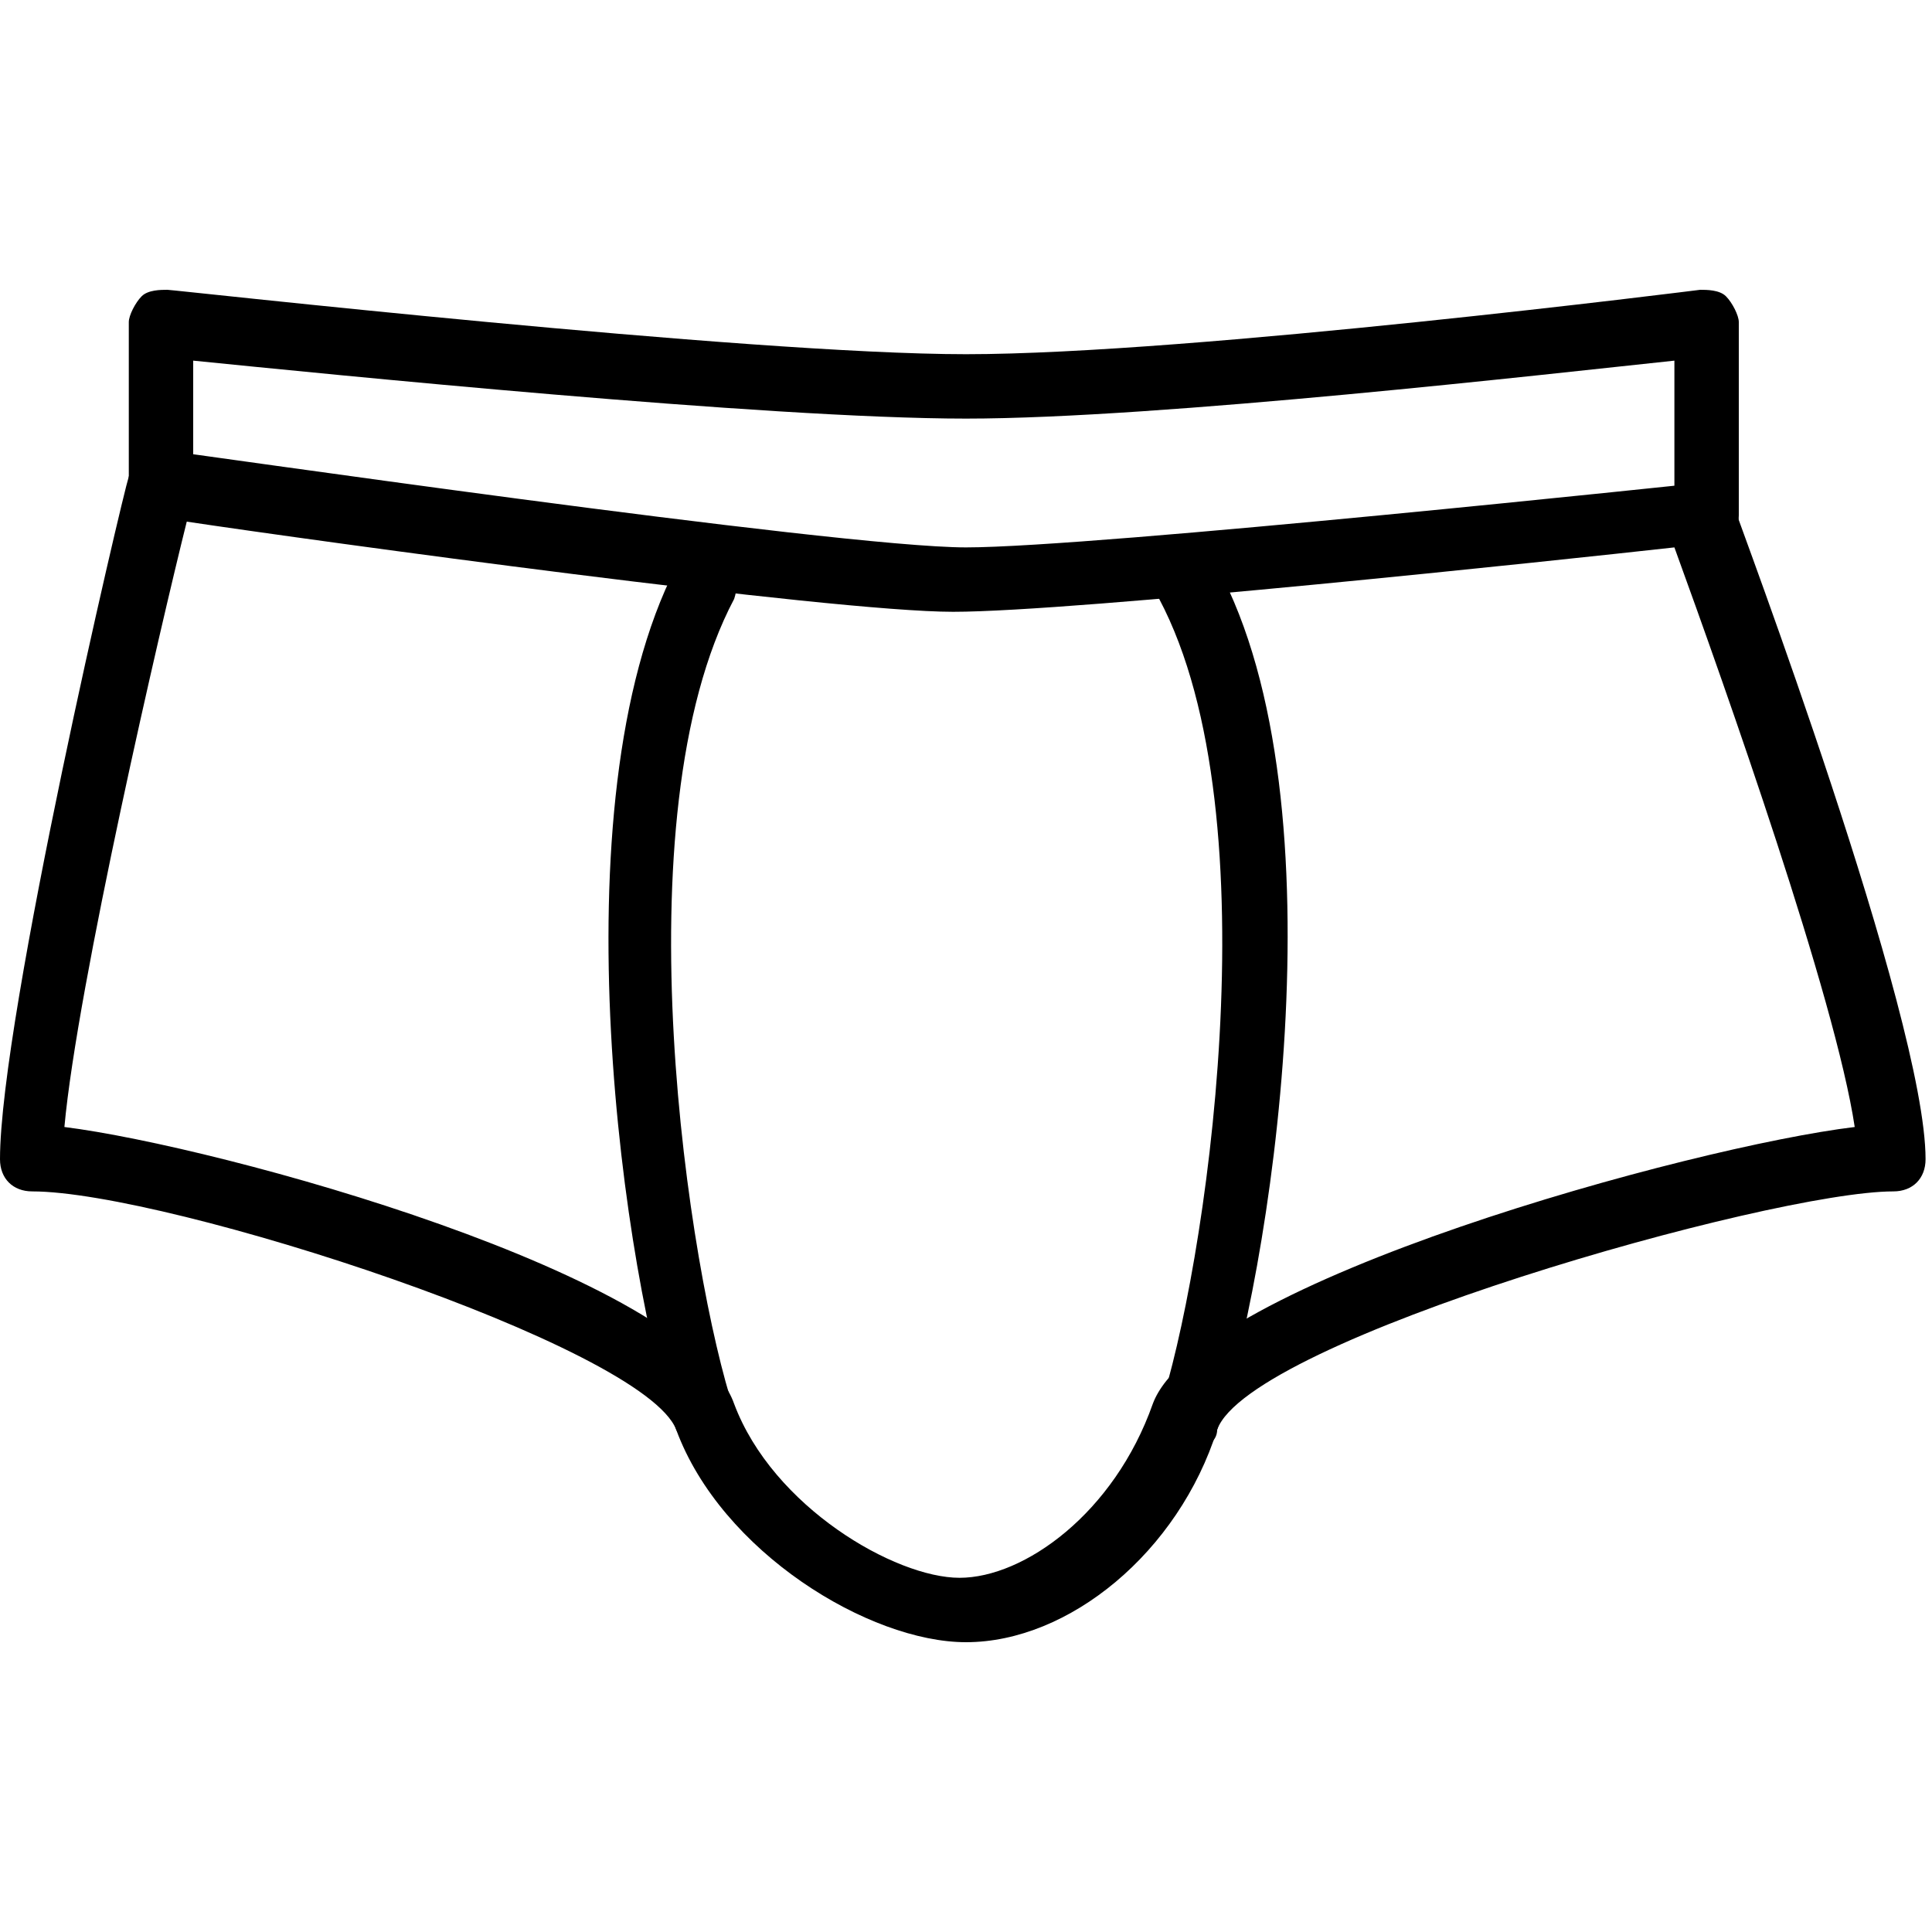 <?xml version="1.0" encoding="utf-8"?>
<!-- Generator: Adobe Illustrator 19.0.0, SVG Export Plug-In . SVG Version: 6.00 Build 0)  -->
<svg version="1.1" id="Layer_1" xmlns="http://www.w3.org/2000/svg" xmlns:xlink="http://www.w3.org/1999/xlink" x="0px" y="0px"
	 viewBox="0 0 30 30" style="enable-background:new 0 0 30 30;" xml:space="preserve">
<g>
	<g>
		<g>
			<path d="M15,25.5c-1.5,0-3.8-1.4-4.5-3.3c-0.5-1.3-7.9-3.7-10-3.7C0.2,18.5,0,18.3,0,18C0,15.8,1.9,7.7,2,7.4
				C2.1,7.1,2.3,7,2.6,7C2.7,7,13,8.5,15,8.5c2,0,11.4-1,11.4-1c0.2,0,0.4,0.1,0.5,0.3c0.1,0.3,3,8,3,10.2c0,0.3-0.2,0.5-0.5,0.5
				c-1.9,0-10,2.3-10.5,3.7C18.3,24.1,16.6,25.5,15,25.5z M1,17.5c2.4,0.3,9.7,2.3,10.4,4.3c0.6,1.6,2.5,2.7,3.5,2.7
				c1,0,2.4-1,3-2.7c0.7-1.9,8.4-4,10.9-4.3c-0.3-2-2-6.8-2.8-9c-1.8,0.2-9.3,1-11.2,1S4.9,8.4,2.9,8.1C2.5,9.7,1.2,15.3,1,17.5z"/>
		</g>
		<g>
			<path d="M18.5,22.5c-0.1,0-0.1,0-0.2,0c-0.3-0.1-0.4-0.4-0.3-0.6c0.7-2.1,1.8-9.2,0-12.6c-0.1-0.2,0-0.5,0.2-0.7
				c0.2-0.1,0.5,0,0.7,0.2c2,3.7,0.8,11.1,0,13.4C18.9,22.4,18.7,22.5,18.5,22.5z"/>
		</g>
		<g>
			<path d="M11,22.5c-0.2,0-0.4-0.1-0.5-0.3c-0.8-2.3-1.9-9.7,0-13.4c0.1-0.2,0.4-0.3,0.7-0.2c0.2,0.1,0.3,0.4,0.2,0.7
				c-1.8,3.4-0.7,10.5,0,12.6c0.1,0.3-0.1,0.5-0.3,0.6C11.1,22.5,11.1,22.5,11,22.5z"/>
		</g>
	</g>
	<g>
		<path d="M26.5,8.5C26.2,8.5,26,8.3,26,8V5.6c-1.9,0.2-8,0.9-11,0.9c-3.1,0-10-0.7-12-0.9v1.9C3,7.8,2.8,8,2.5,8S2,7.8,2,7.5V5
			c0-0.1,0.1-0.3,0.2-0.4s0.3-0.1,0.4-0.1c0.1,0,9,1,12.4,1c3.5,0,11.4-1,11.4-1c0.1,0,0.3,0,0.4,0.1S27,4.9,27,5v3
			C27,8.3,26.8,8.5,26.5,8.5z"/>
	</g>
</g>
</svg>
